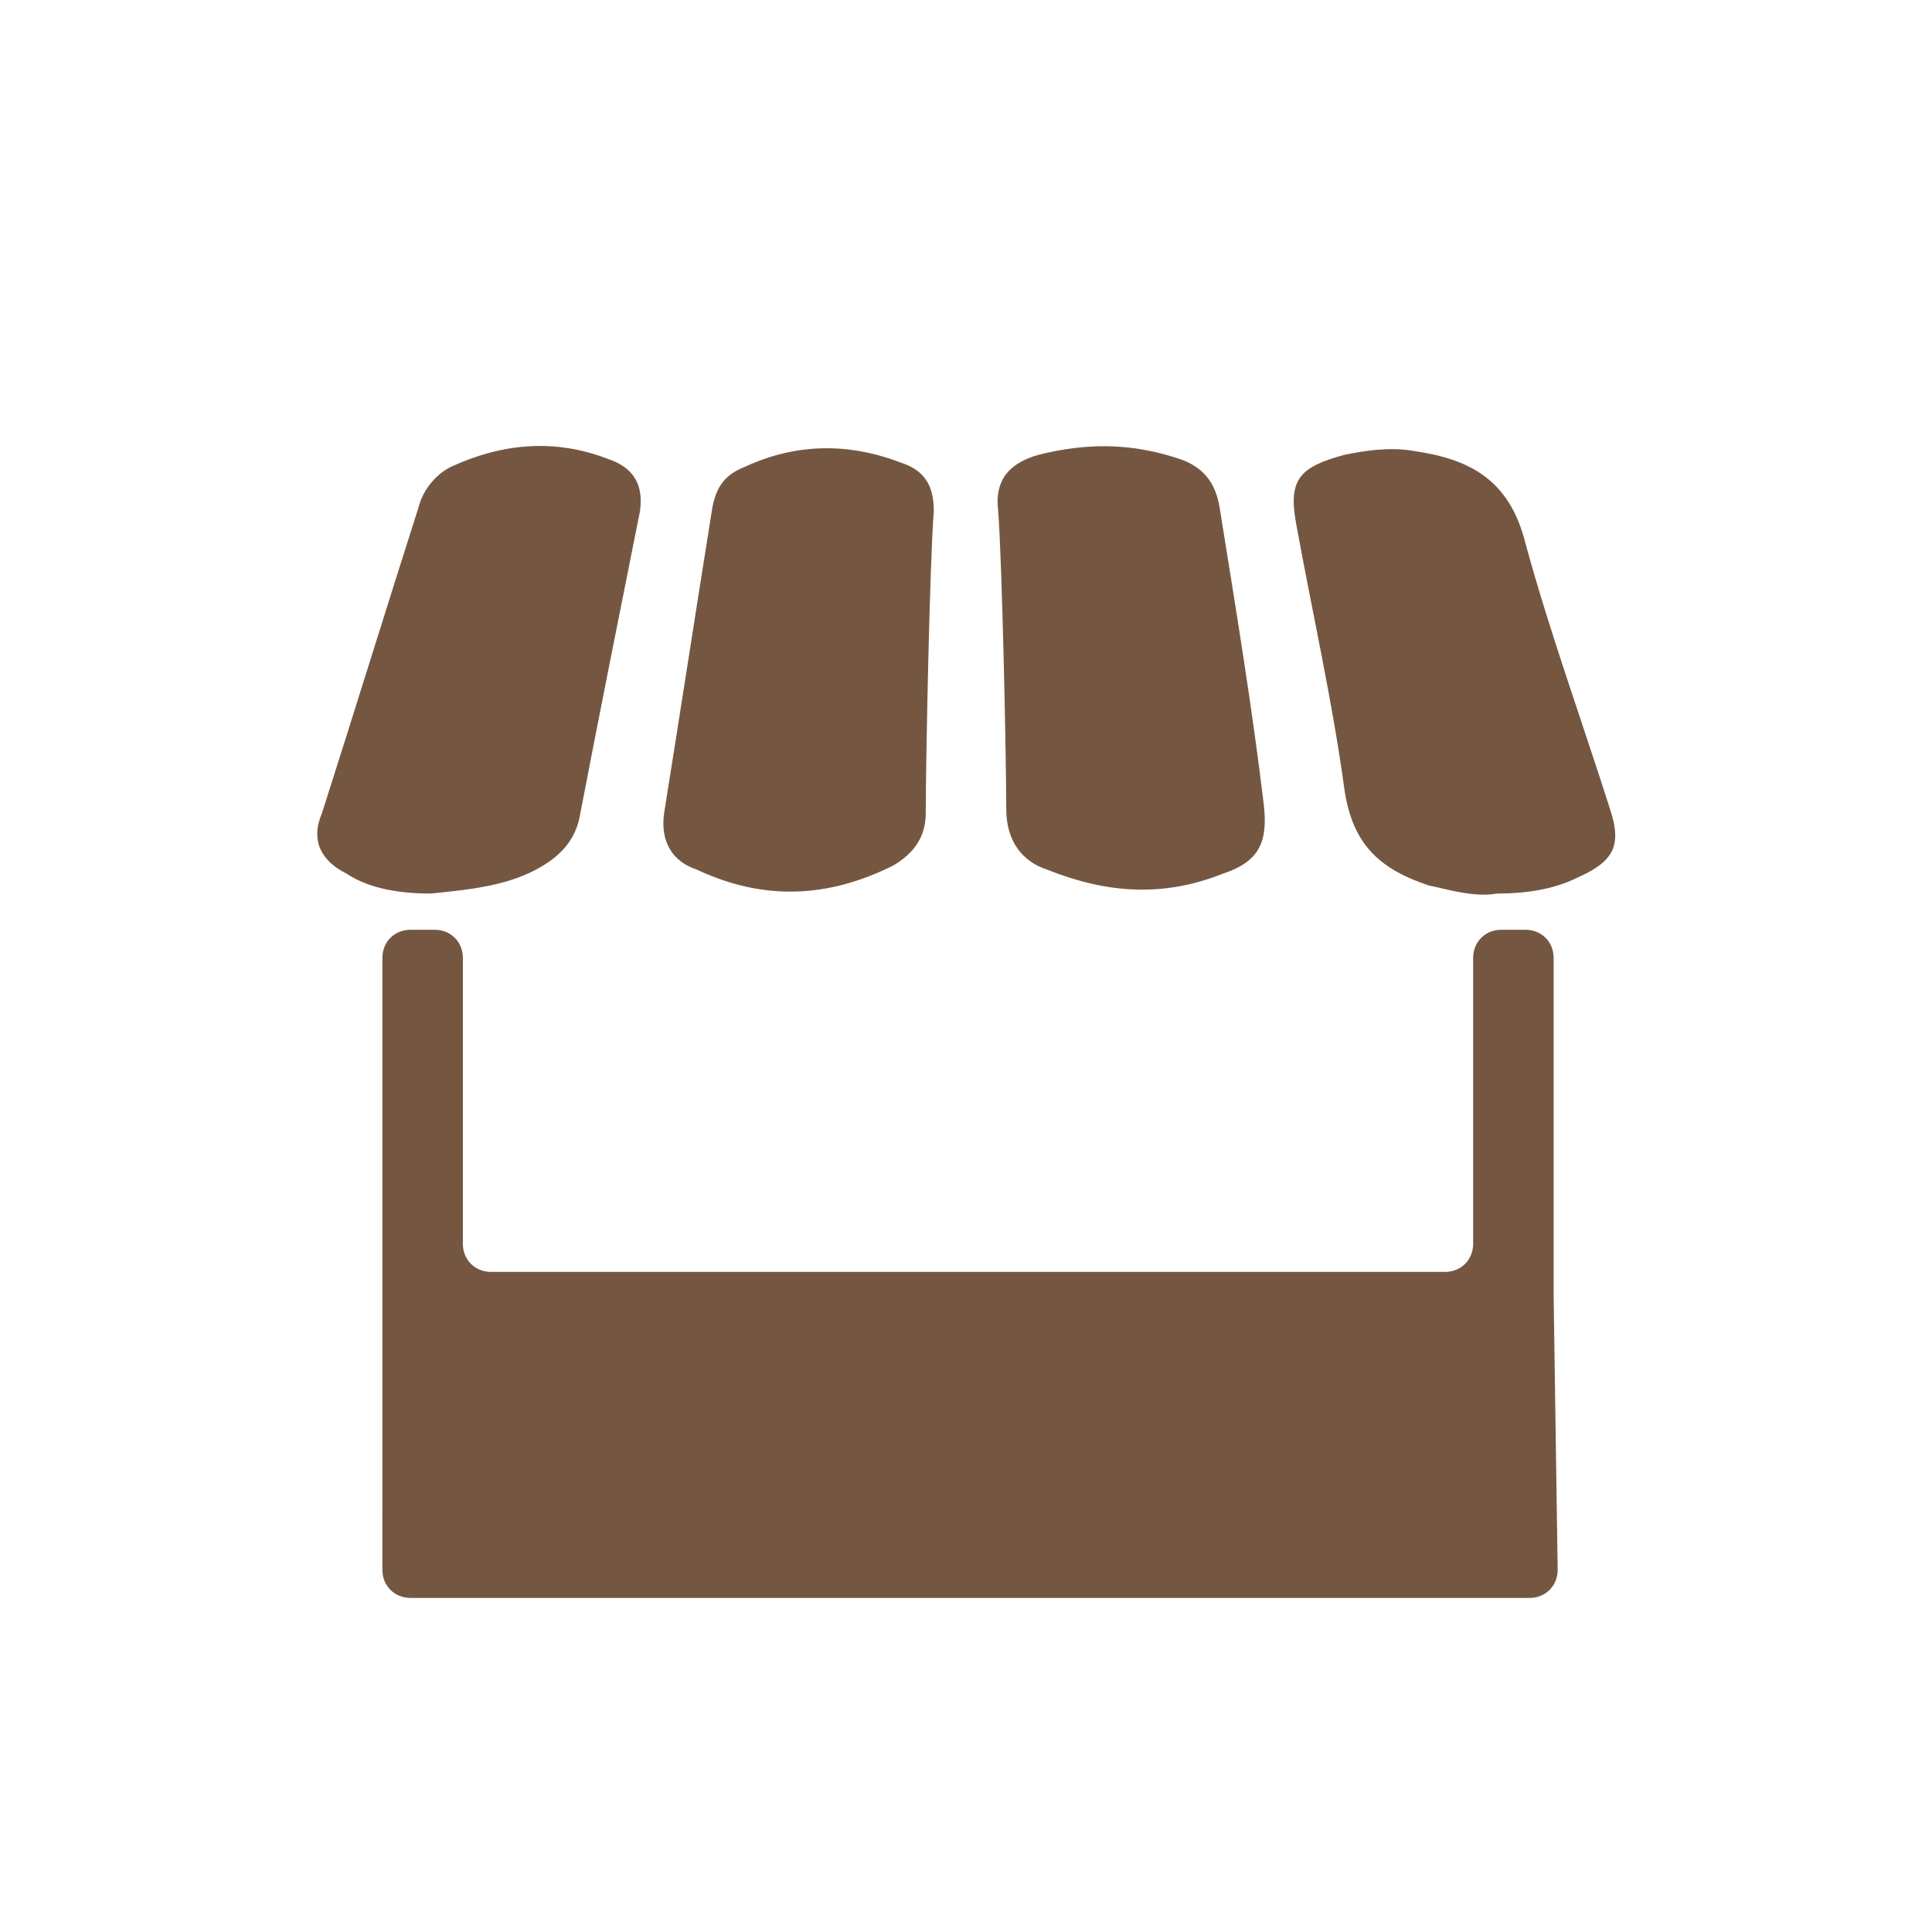 <?xml version="1.0" encoding="utf-8"?>
<!-- Generator: Adobe Illustrator 27.0.0, SVG Export Plug-In . SVG Version: 6.00 Build 0)  -->
<svg version="1.1" id="Vrstva_3" xmlns="http://www.w3.org/2000/svg" xmlns:xlink="http://www.w3.org/1999/xlink" x="0px" y="0px"
	 viewBox="0 0 48 48" style="enable-background:new 0 0 48 48;" xml:space="preserve">
<style type="text/css">
	.st0{fill:#755741;}
</style>
<path class="st0" d="M10.7,22.2c-0.7,0-1.5-0.1-2.1-0.5C8,21.4,7.7,20.9,8,20.2c0.8-2.5,1.6-5.1,2.4-7.6c0.1-0.4,0.4-0.8,0.8-1
	c1.3-0.6,2.6-0.7,3.9-0.2c0.6,0.2,0.9,0.6,0.8,1.3c-0.5,2.5-1,5-1.5,7.6c-0.1,0.5-0.4,0.9-0.9,1.2C12.7,22,11.7,22.1,10.7,22.2z
	 M23.2,12.7c0-0.6-0.2-1-0.8-1.2c-1.3-0.5-2.6-0.5-3.9,0.1c-0.5,0.2-0.7,0.5-0.8,1c-0.4,2.5-0.8,5.1-1.2,7.6
	c-0.1,0.7,0.2,1.2,0.8,1.4c1.7,0.8,3.3,0.7,4.9-0.1c0.5-0.3,0.8-0.7,0.8-1.3C23,19,23.1,13.9,23.2,12.7z M25,20.1
	c0,0.8,0.4,1.3,1,1.5c1.5,0.6,2.9,0.7,4.4,0.1c0.9-0.3,1.1-0.8,1-1.7c-0.3-2.5-0.7-4.9-1.1-7.4c-0.1-0.6-0.4-1-1-1.2
	C28.1,11,27,11,25.8,11.3c-0.7,0.2-1.1,0.6-1,1.4C24.9,14,25,18.9,25,20.1z M39.2,21.8c0.9-0.4,1.1-0.8,0.8-1.7
	c-0.7-2.2-1.5-4.4-2.1-6.6c-0.4-1.6-1.4-2.1-2.8-2.3c-0.6-0.1-1.2,0-1.7,0.1c-1.1,0.3-1.4,0.6-1.2,1.7c0.4,2.2,0.9,4.4,1.2,6.6
	c0.2,1.4,0.9,2,2.1,2.4c0.5,0.1,1.1,0.3,1.7,0.2C37.9,22.2,38.6,22.1,39.2,21.8z M38.6,32.2v-8.4c0-0.4-0.3-0.7-0.7-0.7h-0.6
	c-0.4,0-0.7,0.3-0.7,0.7v7.1c0,0.4-0.3,0.7-0.7,0.7H12.2c-0.4,0-0.7-0.3-0.7-0.7v-7.1c0-0.4-0.3-0.7-0.7-0.7h-0.6
	c-0.4,0-0.7,0.3-0.7,0.7v8.5v5.3V39c0,0.4,0.3,0.7,0.7,0.7H38c0.4,0,0.7-0.3,0.7-0.7L38.6,32.2C38.6,32.3,38.6,32.2,38.6,32.2z"/>
</svg>
